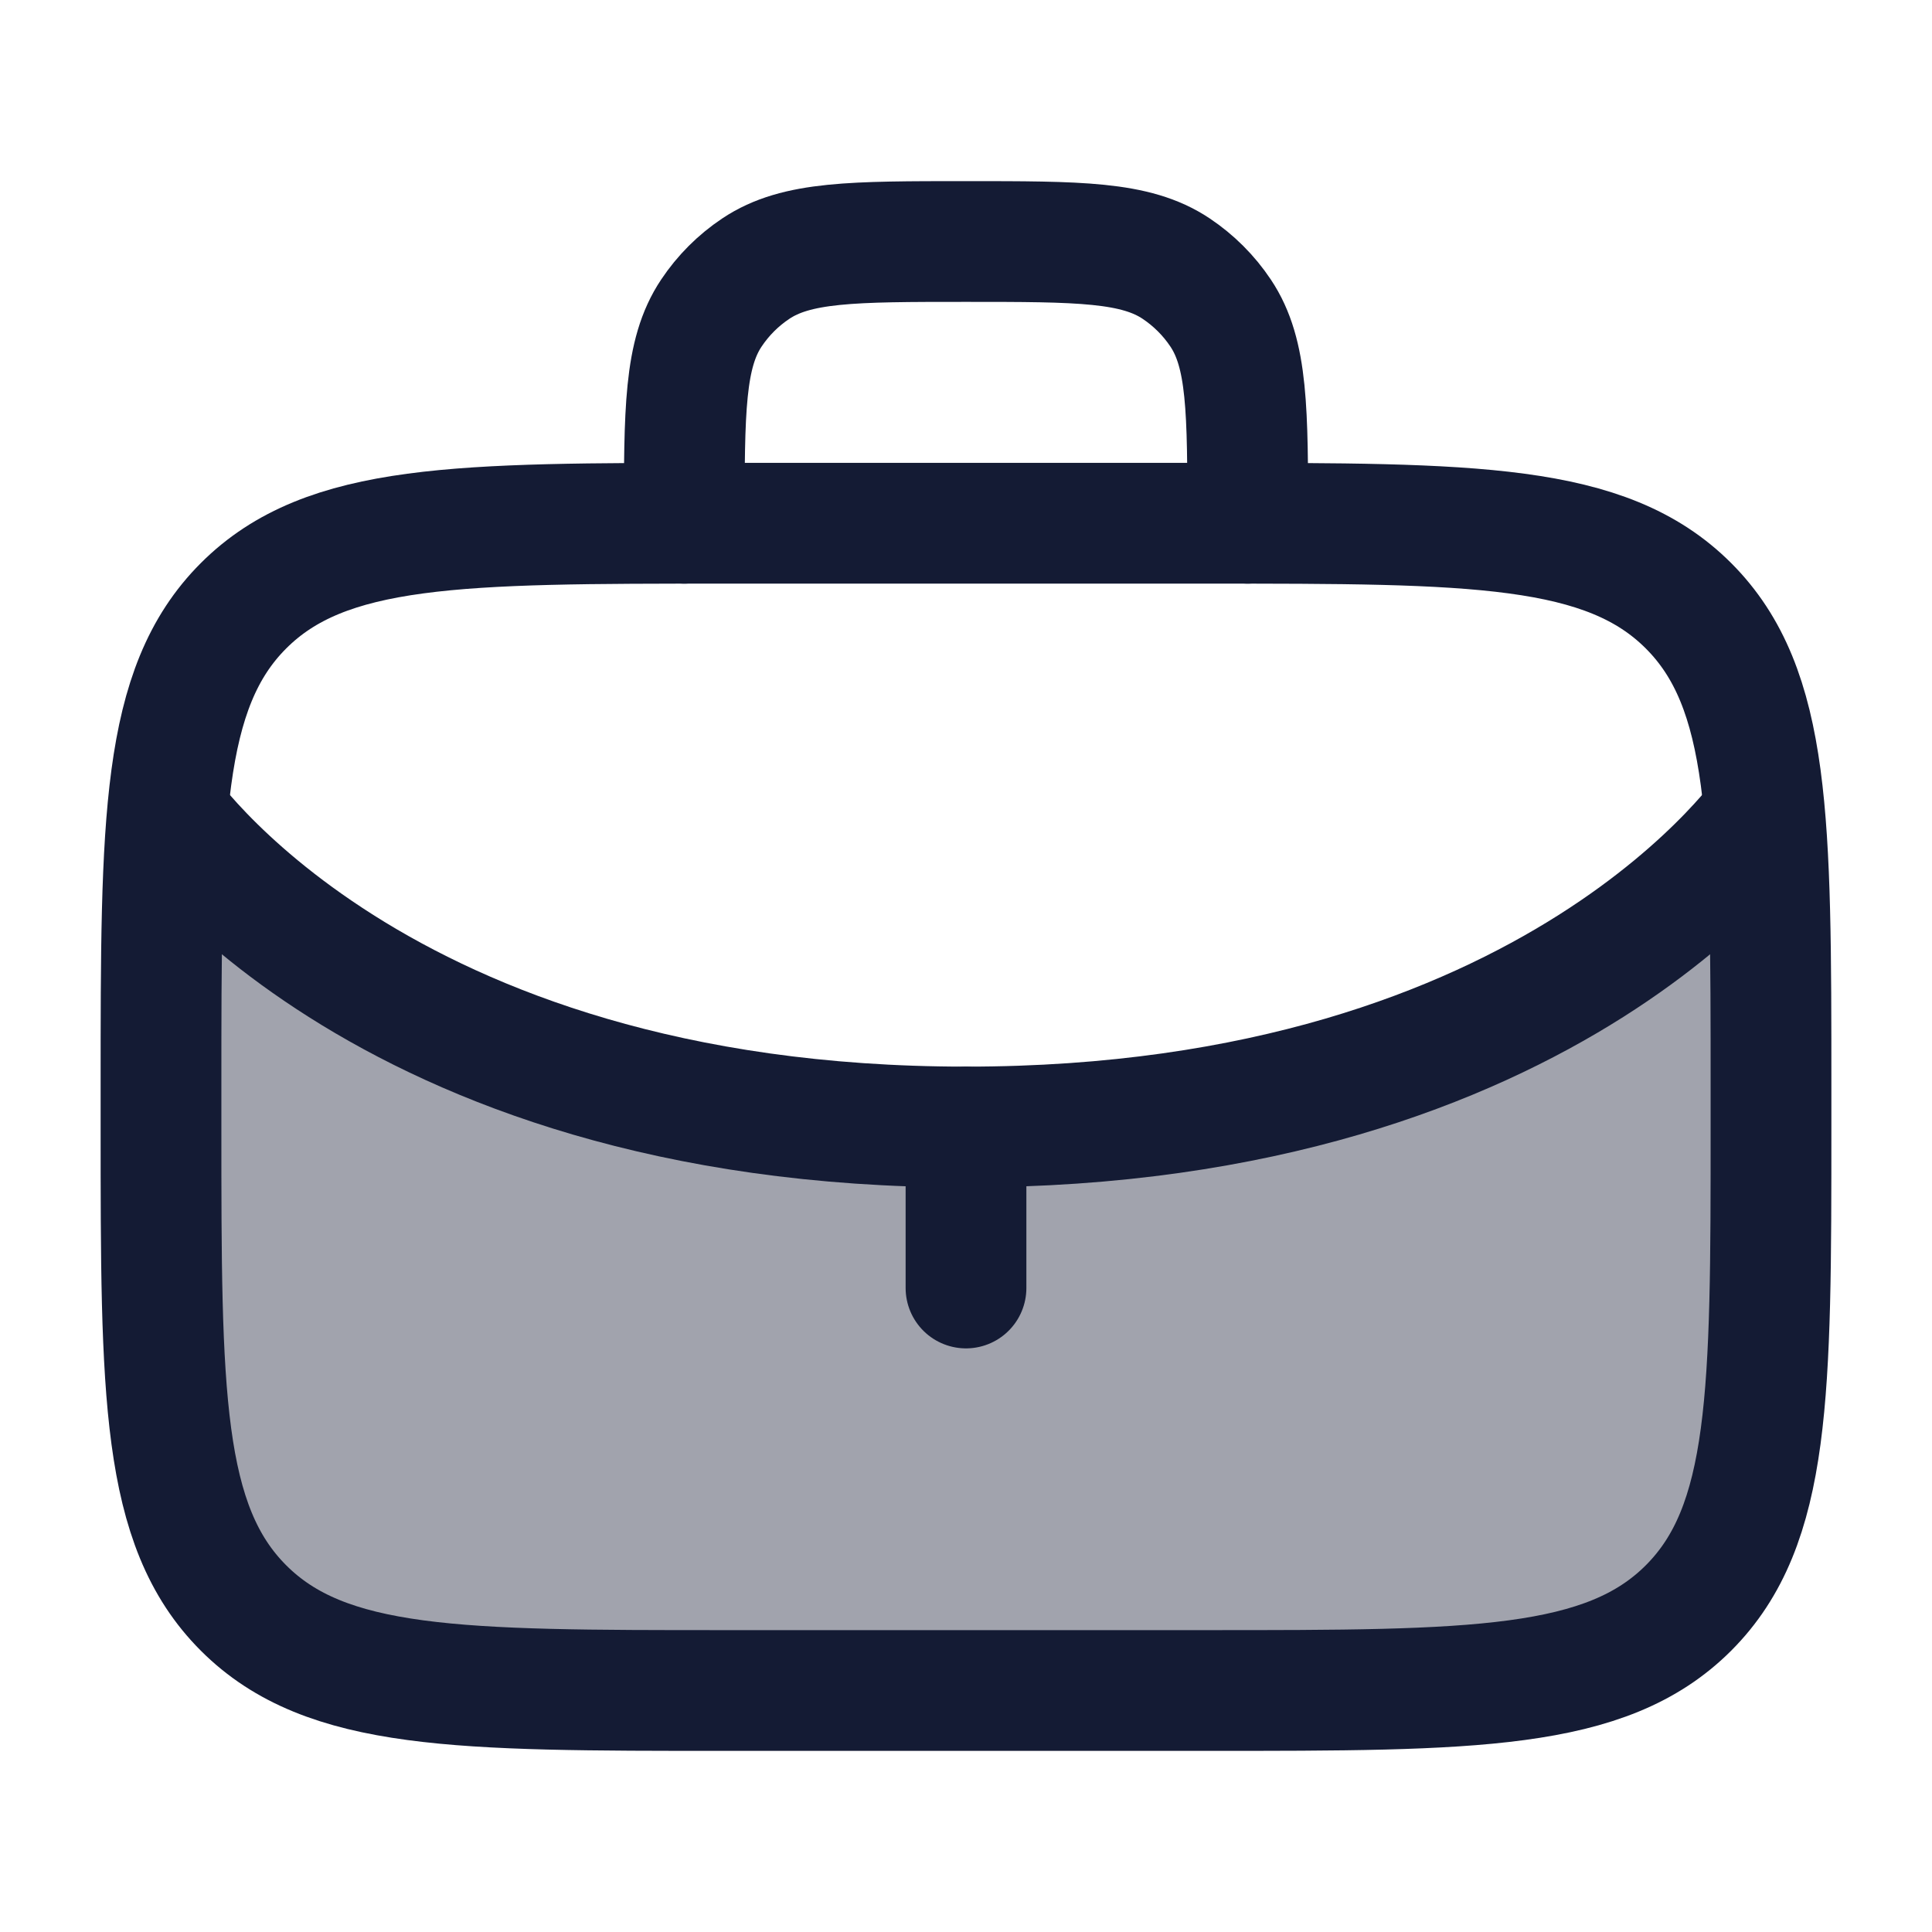 <svg width="24" height="24" viewBox="0 0 24 24" fill="none" xmlns="http://www.w3.org/2000/svg">
<path opacity="0.4" d="M22 14V13.5C22 12.098 22 10.994 21.921 10.109C21.436 10.749 18.642 14 12 14C5.357 14 2.564 10.749 2.079 10.109C2 10.994 2 12.098 2 13.5V14C2 17.3 2 18.95 3.025 19.975C4.05 21 5.7 21 9 21H9H15H15C18.3 21 19.95 21 20.975 19.975C22 18.95 22 17.3 22 14Z" fill="#141B34"/>
<path d="M8.5 6.5C8.5 5.096 8.5 4.393 8.837 3.889C8.983 3.67 9.17 3.483 9.389 3.337C9.893 3 10.595 3 12 3C13.405 3 14.107 3 14.611 3.337C14.829 3.483 15.017 3.67 15.163 3.889C15.5 4.393 15.5 5.096 15.5 6.5" stroke="#141B34" stroke-width="1.5" stroke-linecap="round" stroke-linejoin="round"/>
<path d="M22 14V13.5C22 10.2 22 8.55 20.975 7.525C19.95 6.5 18.3 6.5 15 6.5H9C5.7 6.5 4.05 6.5 3.025 7.525C2 8.55 2 10.2 2 13.5V14C2 17.3 2 18.95 3.025 19.975C4.05 21 5.7 21 9 21H15C18.3 21 19.95 21 20.975 19.975C22 18.95 22 17.3 22 14Z" stroke="#141B34" stroke-width="1.5" stroke-linecap="round" stroke-linejoin="round"/>
<path d="M2 10C2 10 4.632 14 12 14C19.368 14 22 10 22 10" stroke="#141B34" stroke-width="1.5" stroke-linejoin="round"/>
<path d="M12 14V16" stroke="#141B34" stroke-width="1.5" stroke-linecap="round" stroke-linejoin="round"/>
</svg>
